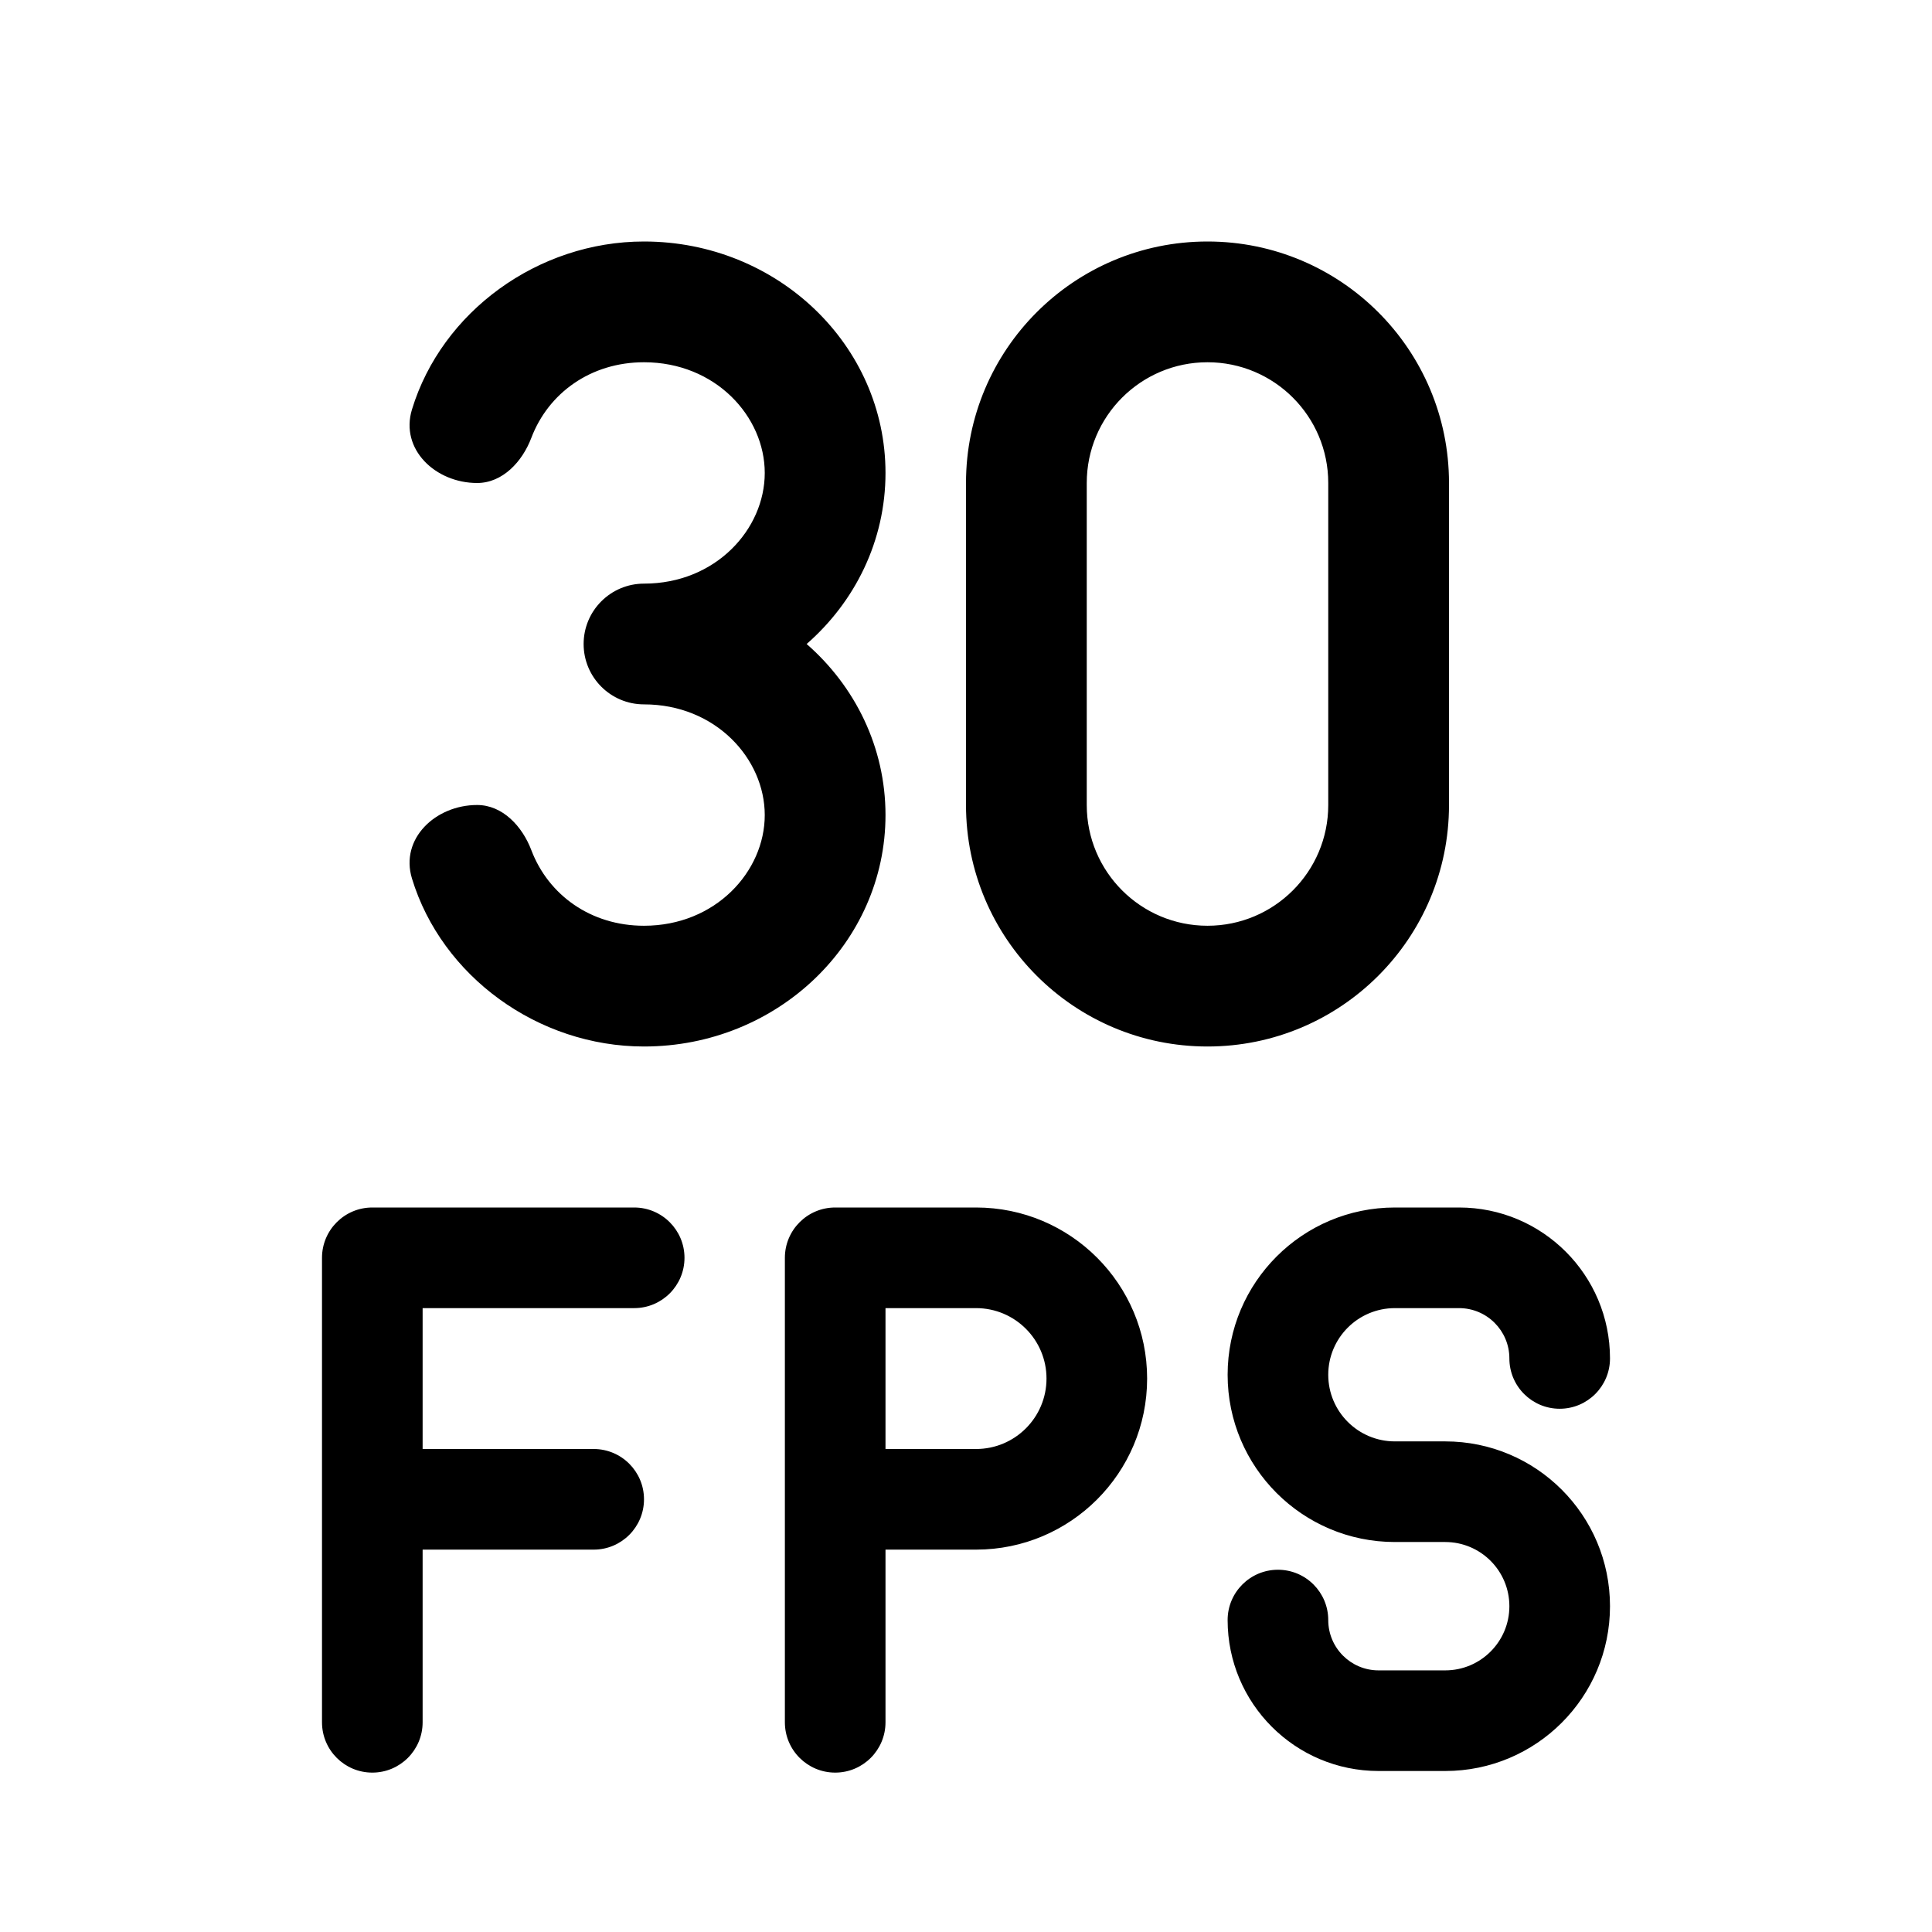 <svg width="512" height="512" viewBox="0 0 48 48" fill="none" xmlns="http://www.w3.org/2000/svg"><path d="M16.001 14.5C17.779 14.5 19 13.15 19 11.75C19 10.35 17.779 9 16 9C14.679 9 13.625 9.763 13.201 10.878C12.977 11.47 12.487 12 11.854 12C10.82 12 9.934 11.163 10.235 10.174C10.975 7.744 13.366 6 16 6C19.314 6 22 8.574 22 11.75C22 13.434 21.245 14.948 20.041 16C21.245 17.052 22 18.566 22 20.25C22 23.426 19.314 26 16 26C13.366 26 10.975 24.256 10.235 21.826C9.934 20.837 10.82 20 11.854 20C12.487 20 12.977 20.53 13.201 21.122C13.625 22.237 14.679 23 16 23C17.779 23 19 21.65 19 20.25C19 18.85 17.778 17.5 16 17.5C15.171 17.5 14.5 16.828 14.5 16C14.5 15.172 15.172 14.5 16.001 14.5ZM24 12C24 8.686 26.686 6 30 6C33.314 6 36 8.686 36 12V20C36 23.314 33.314 26 30 26C26.686 26 24 23.314 24 20V12ZM27 20C27 21.657 28.343 23 30 23C31.657 23 33 21.657 33 20V12C33 10.343 31.657 9 30 9C28.343 9 27 10.343 27 12V20ZM9.25 30C8.56 30 8 30.56 8 31.25V42.79C8 43.48 8.56 44.04 9.25 44.04C9.94 44.04 10.5 43.48 10.5 42.79V38.5H14.75C15.44 38.5 16 37.94 16 37.25C16 36.56 15.44 36 14.75 36H10.5V32.5H15.756C16.446 32.5 17.006 31.94 17.006 31.25C17.006 30.56 16.446 30 15.756 30H9.25ZM20.75 30C20.06 30 19.5 30.56 19.5 31.25V42.79C19.5 43.48 20.06 44.04 20.75 44.04C21.44 44.04 22 43.48 22 42.79V38.5H24.25C26.597 38.5 28.5 36.597 28.5 34.25C28.5 31.903 26.597 30 24.25 30H20.75ZM24.25 36H22V32.5H24.25C25.216 32.5 26 33.283 26 34.25C26 35.217 25.216 36 24.25 36ZM34.656 32.5C33.741 32.5 33 33.241 33 34.156C33 35.07 33.741 35.811 34.656 35.811H35.906C38.167 35.811 40 37.644 40 39.906C40 42.167 38.167 44 35.906 44H34.25C32.179 44 30.5 42.321 30.5 40.25C30.5 39.56 31.06 39 31.75 39C32.44 39 33 39.56 33 40.25C33 40.94 33.56 41.5 34.25 41.5H35.906C36.786 41.5 37.5 40.786 37.5 39.906C37.5 39.025 36.786 38.311 35.906 38.311H34.656C32.361 38.311 30.5 36.451 30.5 34.156C30.5 31.86 32.361 30 34.656 30H36.25C38.321 30 40 31.679 40 33.75C40 34.44 39.44 35 38.75 35C38.06 35 37.5 34.44 37.5 33.75C37.5 33.06 36.94 32.5 36.25 32.5H34.656Z" fill="currentColor"/></svg>